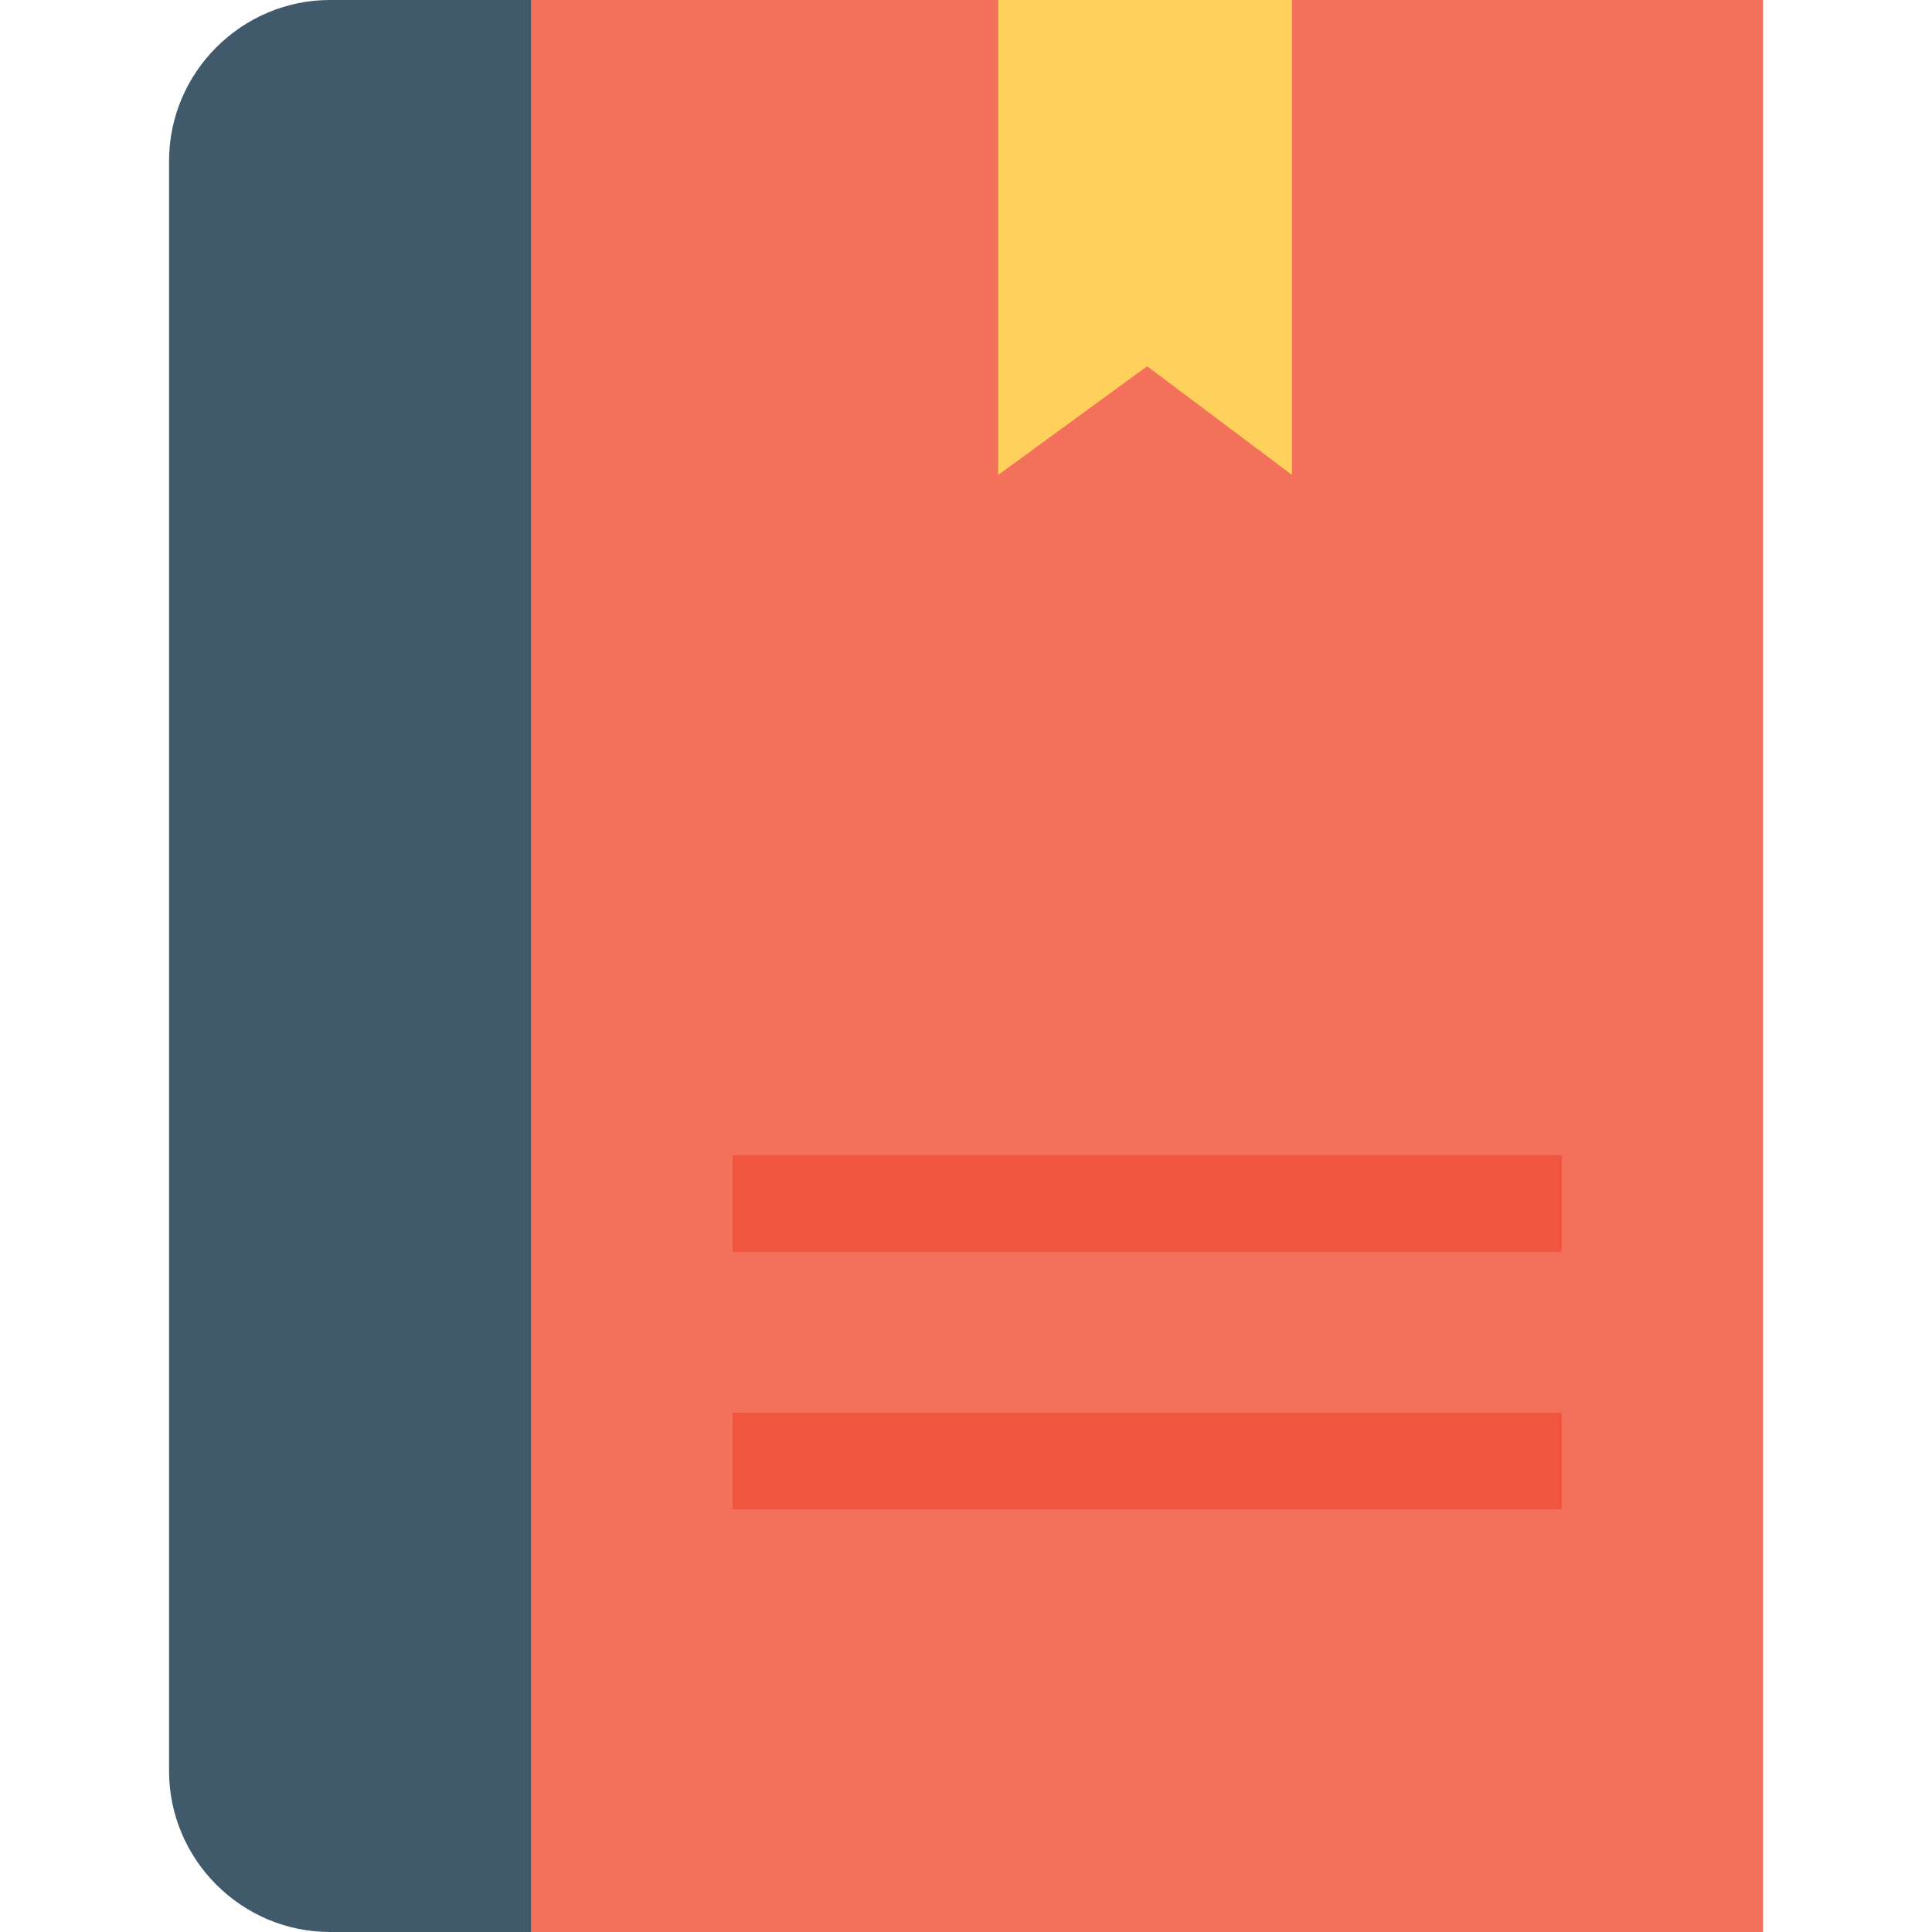 <?xml version="1.0" encoding="utf-8"?>
<!-- Generator: Adobe Illustrator 18.0.0, SVG Export Plug-In . SVG Version: 6.00 Build 0)  -->
<!DOCTYPE svg PUBLIC "-//W3C//DTD SVG 1.1//EN" "http://www.w3.org/Graphics/SVG/1.1/DTD/svg11.dtd">
<svg version="1.1" id="Layer_1" xmlns="http://www.w3.org/2000/svg" xmlns:xlink="http://www.w3.org/1999/xlink" x="0px" y="0px"
	 viewBox="0 0 48 48" enable-background="new 0 0 48 48" xml:space="preserve">
<g>
	<rect x="13.2" y="0" fill="#F3705A" width="30.6" height="48"/>
	<g>
		<rect x="18.2" y="28.7" fill="#F05540" width="20.6" height="2.4"/>
		<rect x="18.2" y="35.1" fill="#F05540" width="20.6" height="2.4"/>
	</g>
	<g>
		<path fill="#415A6B" d="M13.2,0h-5c-2.2,0-4,1.8-4,4v40c0,2.2,1.8,4,4,4h5V0z"/>
	</g>
	<g>
		<polygon fill="#FFD15C" points="24.8,0 24.8,11.8 28.5,9.1 32.1,11.8 32.1,0 		"/>
	</g>
</g>
</svg>

